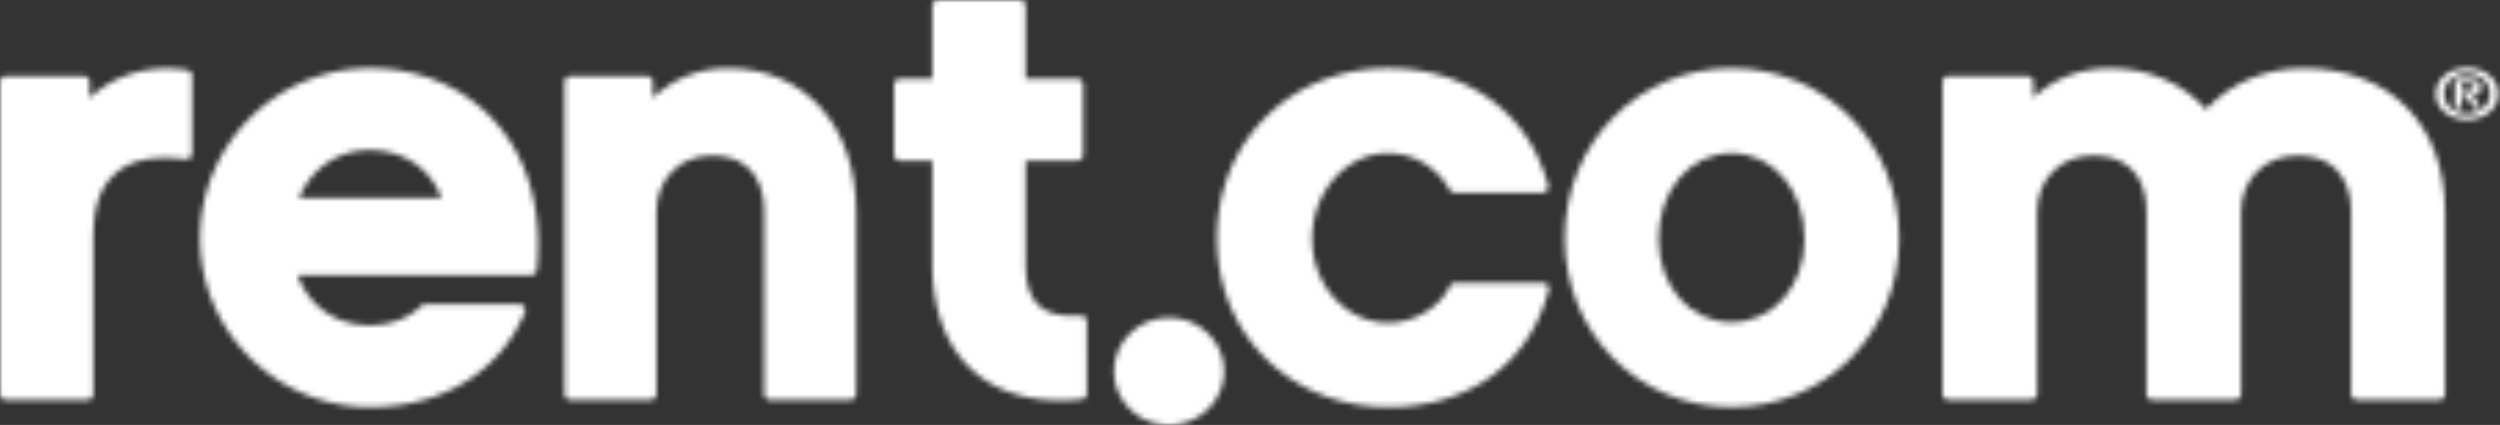 <svg viewBox="0 0 453 77" xmlns="http://www.w3.org/2000/svg" xmlns:xlink="http://www.w3.org/1999/xlink"><rect x="0" y="0" width="453" height="77" fill="#333333" stroke="none"/><defs><path d="M16.236 5.752v-2.9c0-.582-.48-1.055-1.074-1.055H1.074C.48 1.797 0 2.27 0 2.852v56.55c0 .584.48 1.058 1.074 1.058H15.84c.593 0 1.072-.474 1.072-1.057V31.618c0-4.02.406-8.538 3.41-11.582 2.774-2.914 6.836-3.898 13.294-3.182.305.036.607-.063.84-.261.226-.199.358-.487.358-.786V1.752a1.06 1.06 0 0 0-.905-1.04A23.88 23.88 0 0 0 30.2.416c-5.356 0-10.221 1.876-13.965 5.336z" id="a"/><path d="M.255 31.185c0 16.865 13.82 30.585 30.809 30.585 13.096 0 23.58-6.423 28.044-17.182a1.035 1.035 0 0 0-.105-.986c-.2-.29-.537-.463-.895-.463H41.079c-.287 0-.562.112-.762.31-2.301 2.243-5.628 3.478-9.362 3.478-6.072 0-10.962-3.446-13.052-9.087h42.31c.557 0 1.025-.413 1.078-.957 1.063-11.116-1.706-20.555-8.007-27.297C47.732 3.638 39.84.364 31.064.364 14.076.364.255 14.189.255 31.185zm30.7-15.977c6.141 0 11.023 3.283 13.041 8.658H18.194c2.283-5.377 7.055-8.658 12.761-8.658z" id="c"/><path d="M16.302 5.703V2.851c0-.581-.472-1.052-1.057-1.052H1.348c-.584 0-1.056.47-1.056 1.052v56.552c0 .583.472 1.053 1.056 1.053h14.553c.584 0 1.058-.47 1.058-1.053V26.342c0-5.875 4.197-10.14 9.98-10.14 8.29 0 9.526 6.354 9.526 10.14v33.06c0 .584.473 1.054 1.056 1.054h14.558c.585 0 1.06-.47 1.06-1.053V26.342C53.14 10.803 43.8.364 29.91.364c-5.179 0-9.835 1.836-13.607 5.34z" id="e"/><path d="M8.014 0C7.42 0 6.94.469 6.94 1.045v13.232H1.082c-.594 0-1.076.467-1.076 1.043v12.74c0 .578.482 1.046 1.076 1.046H6.94v18.677c0 15.51 8.668 24.773 23.189 24.773 1.238 0 2.53-.069 3.842-.204.547-.057.963-.505.963-1.041V58.23c0-.29-.124-.564-.34-.762a1.085 1.085 0 0 0-.801-.282c-6.93.42-9.931-2.289-9.931-9.3v-18.78h9.335c.593 0 1.073-.47 1.073-1.046V15.32c0-.577-.48-1.044-1.073-1.044h-9.335V1.045C23.862.47 23.382 0 22.788 0H8.014z" id="g"/><path d="M.523 31.18c0 17.439 13.339 30.587 31.024 30.587 14.719 0 25.588-7.929 29.073-21.21.082-.316.011-.65-.192-.906a1.087 1.087 0 0 0-.853-.408H43.712c-.42 0-.8.234-.977.6-1.904 3.912-6.503 6.643-11.189 6.643-7.6 0-13.786-6.816-13.786-15.198 0-8.559 6.185-15.519 13.786-15.519 5.253 0 9.353 3.293 11.084 6.561.187.35.557.57.96.57h15.881c.334 0 .649-.15.857-.41.202-.257.274-.593.189-.91C57.032 8.495 45.932.365 31.548.365 13.861.364.522 13.614.522 31.18z" id="i"/><path d="M.534 31.18c0 17.152 13.28 30.587 30.234 30.587 17.024 0 30.36-13.435 30.36-30.587C61.127 13.9 47.791.364 30.767.364 13.814.364.534 13.899.534 31.18zm17.008.108c0-8.847 5.686-15.519 13.226-15.519 7.533 0 13.212 6.672 13.212 15.519 0 8.605-5.679 15.094-13.212 15.094-7.54 0-13.226-6.489-13.226-15.094z" id="k"/><path d="M48.735 7.806C44.395 2.996 38.272.364 31.35.364c-5.378 0-10.129 1.82-13.894 5.292V2.85c0-.581-.484-1.052-1.083-1.052H2.063c-.595 0-1.081.47-1.081 1.052v56.552c0 .583.486 1.053 1.081 1.053h14.99c.598 0 1.084-.47 1.084-1.053V26.342c0-5.875 4.23-10.14 10.067-10.14 8.471 0 9.735 6.354 9.735 10.14v33.06c0 .584.484 1.054 1.08 1.054h14.99c.598 0 1.08-.47 1.08-1.053V26.342c0-5.875 4.284-10.14 10.188-10.14 8.794 0 9.742 7.092 9.742 10.14v33.06c0 .584.484 1.054 1.083 1.054h14.863c.597 0 1.081-.47 1.081-1.053V26.342C92.046 10.561 81.98.364 66.4.364c-6.916 0-13.14 2.633-17.665 7.442z" id="m"/><path d="M10.334.594A10.009 10.009 0 0 0 3.447 3.79C1.665 5.718.76 8.206.9 10.796 1.176 15.956 5.54 20 10.833 20c.173 0 .347-.003.523-.013 5.481-.284 9.712-4.86 9.424-10.2-.27-5.162-4.626-9.204-9.94-9.204-.169 0-.337.003-.506.011z" id="o"/><path d="M.37 4.985c0 2.865 2.668 4.713 5.656 4.713 2.991 0 5.653-1.848 5.653-4.713 0-2.852-2.662-4.686-5.653-4.686C3.038.299.37 2.134.37 4.985zm1.505 0c0-2.136 1.84-3.681 4.15-3.681 2.284 0 4.154 1.545 4.154 3.681 0 2.15-1.87 3.708-4.153 3.708-2.311 0-4.15-1.558-4.15-3.708zm1.958-2.639v5.266h1.22V5.363h.767l1.503 2.248h1.281l-1.65-2.299c.913-.063 1.62-.44 1.62-1.407 0-1.143-.868-1.558-2.415-1.558H3.833zm1.22.817h1.033c.559 0 1.267.09 1.267.655 0 .639-.518.727-1.207.727H5.054V3.163z" id="q"/></defs><g fill="none" fill-rule="evenodd"><g transform="translate(0 12)"><mask id="b" fill="#fff"><use xlink:href="#a"/></mask><path fill="#FFF" mask="url(#b)" d="M-15.652 76.208h66.116v-91.544h-66.116z"/></g><g transform="translate(36 12)"><mask id="d" fill="#fff"><use xlink:href="#c"/></mask><path fill="#FFF" mask="url(#d)" d="M-15.493 77.522h92.756v-92.906h-92.756z"/></g><g transform="translate(102 12)"><mask id="f" fill="#fff"><use xlink:href="#e"/></mask><path fill="#FFF" mask="url(#f)" d="M-15.139 76.207h83.705v-91.593h-83.705z"/></g><g transform="translate(162)"><mask id="h" fill="#fff"><use xlink:href="#g"/></mask><path fill="#FFF" mask="url(#h)" d="M-15.646 88.183h66.23V-15.623h-66.23z"/></g><g transform="translate(220 12)"><mask id="j" fill="#fff"><use xlink:href="#i"/></mask><path fill="#FFF" mask="url(#j)" d="M-15.227 77.517h91.632v-92.903h-91.632z"/></g><g transform="translate(283 12)"><mask id="l" fill="#fff"><use xlink:href="#k"/></mask><path fill="#FFF" mask="url(#l)" d="M-15.216 77.517H76.88v-92.903h-92.095z"/></g><g transform="translate(351 12)"><mask id="n" fill="#fff"><use xlink:href="#m"/></mask><path fill="#FFF" mask="url(#n)" d="M-14.78 76.207h122.587v-91.593H-14.78z"/></g><g transform="translate(201 57)"><mask id="p" fill="#fff"><use xlink:href="#o"/></mask><path fill="#FFF" mask="url(#p)" d="M-15.269 36.154H36.95v-51.726H-15.27z"/></g><g transform="translate(441 12)"><mask id="r" fill="#fff"><use xlink:href="#q"/></mask><path fill="#FFF" mask="url(#r)" d="M-16.77 24.698h45.594v-39.399h-45.595z"/></g></g></svg>

